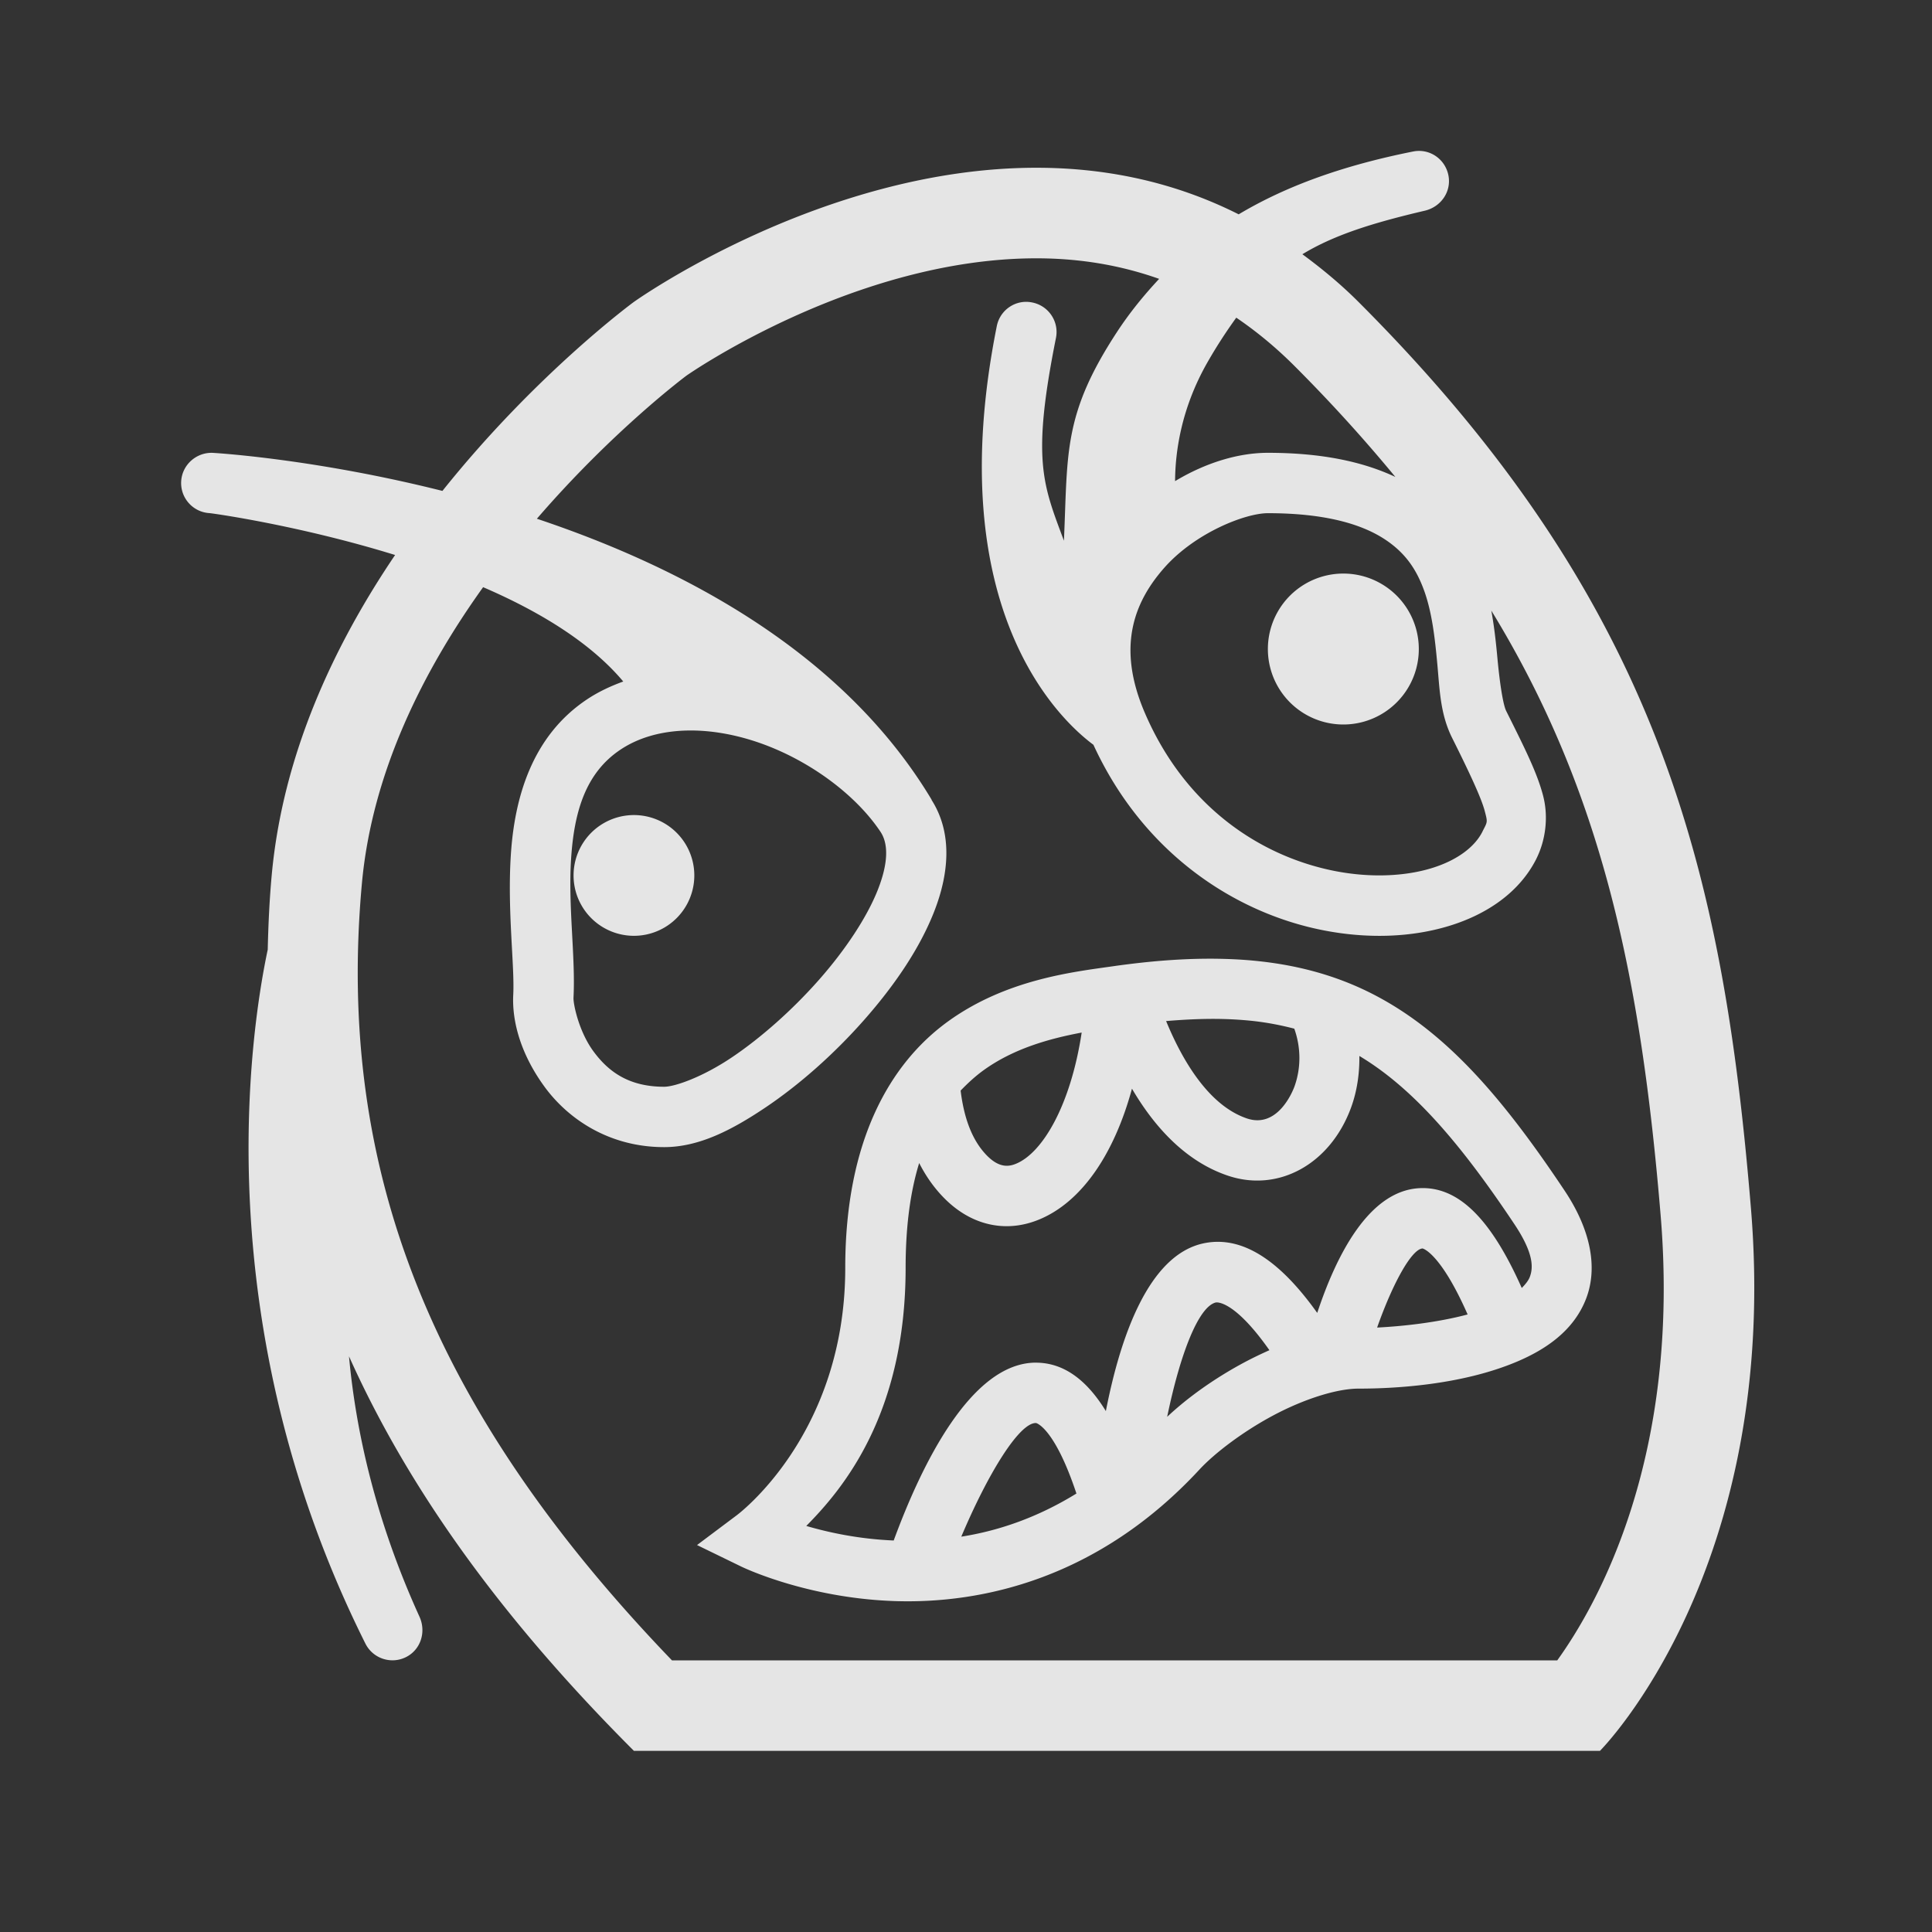 <svg xmlns="http://www.w3.org/2000/svg"  viewBox="0 0 64 64" width="256px" height="256px" fill="rgba(255, 255, 255, 0.87)"><rect x="0" y="0" width="64" height="64" fill="#333333" stroke="none"/><path d="M 46.805 5.02 C 44.522 5.476 42.625 6.149 41.033 7.1 C 38.82 5.985 36.533 5.557 34.332 5.557 C 27.221 5.557 21 10 21 10 C 21 10 17.774 12.361 14.656 16.262 C 10.584 15.238 7.362 15.02 7.059 15.002 C 6.514 14.973 6.035 15.39 6.002 15.941 C 5.969 16.492 6.389 16.966 6.941 16.998 C 7.026 17.003 9.892 17.398 13.088 18.385 C 11.074 21.361 9.366 24.976 9 29 C 8.924 29.831 8.888 30.648 8.869 31.457 C 8.303 34.123 6.801 43.839 12.105 54.447 C 12.281 54.798 12.635 55 13.002 55 C 13.152 55 13.303 54.966 13.447 54.895 C 13.941 54.648 14.124 54.056 13.895 53.553 C 12.423 50.32 11.784 47.365 11.561 44.93 C 13.579 49.429 16.716 53.716 21 58 L 53 58 C 53 58 59 52 58 40 C 57.072 28.858 55 20 45 10 C 44.395 9.395 43.773 8.887 43.143 8.422 C 44.179 7.793 45.431 7.394 47.197 6.98 C 47.734 6.854 48.088 6.347 47.98 5.805 C 47.871 5.264 47.352 4.907 46.805 5.02 z M 34.332 8.557 C 35.79 8.557 37.138 8.791 38.398 9.238 C 37.896 9.776 37.424 10.352 37 11 C 35.206 13.743 35.375 15 35.244 17.912 C 34.552 16.052 34.167 15.256 34.98 11.195 C 35.089 10.653 34.736 10.128 34.195 10.02 C 33.653 9.907 33.128 10.261 33.02 10.803 C 31.137 20.213 35.151 23.879 36.221 24.672 C 37.885 28.291 40.934 30.244 43.822 30.814 C 45.305 31.107 46.752 31.053 47.998 30.674 C 49.244 30.295 50.329 29.568 50.893 28.451 L 50.893 28.449 C 51.186 27.867 51.31 27.091 51.115 26.35 C 50.92 25.608 50.531 24.825 49.895 23.553 C 49.794 23.351 49.684 22.664 49.605 21.814 C 49.561 21.332 49.504 20.791 49.402 20.227 C 53.091 26.255 54.357 32.418 55.01 40.25 C 55.677 48.251 52.937 53.126 51.586 55.002 L 22.26 55.002 C 14.301 46.726 11.126 38.745 11.988 29.271 C 12.326 25.558 14.041 22.19 16.004 19.451 C 17.861 20.251 19.56 21.281 20.646 22.576 C 20.231 22.727 19.826 22.914 19.445 23.168 C 17.597 24.4 17.041 26.47 16.922 28.322 C 16.803 30.175 17.051 31.995 17.002 32.949 C 16.955 33.866 17.271 34.955 18.047 36.012 C 18.824 37.069 20.18 38 22 38 C 23.139 38 24.221 37.45 25.354 36.689 C 26.486 35.929 27.632 34.913 28.625 33.787 C 29.618 32.661 30.461 31.436 30.947 30.193 C 31.425 28.972 31.57 27.617 30.863 26.504 C 30.86 26.498 30.861 26.49 30.857 26.484 C 27.935 21.613 22.643 18.809 17.785 17.184 C 20.311 14.256 22.705 12.47 22.738 12.445 C 22.793 12.406 28.31 8.557 34.332 8.557 z M 40.953 10.523 C 41.622 10.977 42.265 11.507 42.879 12.121 C 44.123 13.365 45.224 14.587 46.223 15.799 C 45.139 15.29 43.77 15 42 15 C 41.024 15 39.943 15.326 38.926 15.938 C 38.931 14.999 39.114 13.55 40 12 C 40.326 11.43 40.64 10.958 40.953 10.523 z M 42 17 C 43.875 17 45.052 17.353 45.799 17.818 C 46.546 18.284 46.926 18.864 47.184 19.586 C 47.441 20.308 47.536 21.16 47.613 21.998 C 47.691 22.836 47.706 23.649 48.105 24.447 C 48.734 25.705 49.077 26.463 49.182 26.859 C 49.286 27.255 49.277 27.212 49.107 27.549 L 49.107 27.551 C 48.859 28.043 48.288 28.496 47.414 28.762 C 46.54 29.028 45.401 29.086 44.211 28.852 C 41.832 28.382 39.289 26.799 37.92 23.605 C 36.995 21.448 37.549 19.963 38.57 18.807 C 39.592 17.65 41.252 17 42 17 z M 44.5 19 A 2.5 2.5 0 0 0 44.5 24 A 2.5 2.5 0 0 0 44.5 19 z M 22.613 24.205 C 23.385 24.167 24.222 24.295 25.059 24.574 C 26.731 25.132 28.324 26.289 29.168 27.555 C 29.419 27.931 29.442 28.549 29.084 29.463 C 28.726 30.377 28.007 31.464 27.125 32.463 C 26.243 33.462 25.202 34.383 24.24 35.029 C 23.279 35.675 22.361 36 22 36 C 20.82 36 20.146 35.49 19.658 34.826 C 19.17 34.162 18.988 33.252 18.998 33.053 L 18.998 33.051 C 19.068 31.703 18.817 30.023 18.918 28.451 C 19.019 26.879 19.403 25.6 20.555 24.832 C 21.134 24.446 21.841 24.243 22.613 24.205 z M 21 27 A 2 2 0 0 0 21 31 A 2 2 0 0 0 21 27 z M 40.588 31.766 C 39.449 31.731 38.214 31.816 36.859 32.01 C 35.538 32.198 33.33 32.446 31.41 33.832 C 29.49 35.218 28 37.778 28 42 C 28 47.556 24.4 50.199 24.4 50.199 L 23.09 51.182 L 24.562 51.898 C 24.562 51.898 26.684 52.934 29.615 53.037 C 32.546 53.14 36.4 52.281 39.734 48.68 C 40.234 48.14 41.173 47.423 42.18 46.887 C 43.186 46.35 44.279 46 45 46 C 46.087 46 48.374 45.904 50.262 45.102 C 51.205 44.701 52.124 44.085 52.535 43.037 C 52.946 41.989 52.684 40.723 51.832 39.445 C 49.796 36.392 47.951 34.24 45.594 32.992 C 44.415 32.368 43.133 31.994 41.695 31.84 C 41.336 31.801 40.968 31.777 40.588 31.766 z M 40.51 33.756 C 40.84 33.764 41.156 33.785 41.461 33.816 C 41.964 33.869 42.429 33.96 42.875 34.076 C 43.109 34.734 43.091 35.416 42.877 36.002 C 42.823 36.145 42.332 37.386 41.316 37.053 C 40.061 36.634 39.183 35.169 38.629 33.824 C 39.3 33.768 39.93 33.741 40.51 33.756 z M 35.832 34.205 C 35.468 36.602 34.545 38.182 33.66 38.549 C 33.431 38.644 33.116 38.701 32.707 38.293 C 32.163 37.749 31.922 36.946 31.822 36.127 C 32.065 35.875 32.316 35.645 32.582 35.453 C 33.573 34.738 34.748 34.409 35.832 34.205 z M 45.031 34.98 C 46.77 36.022 48.335 37.805 50.168 40.555 C 50.81 41.518 50.795 41.997 50.674 42.307 C 50.629 42.422 50.532 42.544 50.41 42.666 C 49.369 40.327 48.28 39.284 47 39.361 C 45.343 39.464 44.272 41.57 43.635 43.492 C 42.601 42.042 41.314 40.862 39.842 41.193 C 38.06 41.596 37.123 44.232 36.633 46.744 C 36.067 45.82 35.338 45.17 34.381 45.141 C 34.361 45.141 34.339 45.139 34.318 45.139 C 32.171 45.139 30.532 48.51 29.605 51.031 C 28.426 50.981 27.437 50.761 26.709 50.549 C 27.95 49.297 30 46.821 30 42 C 30 40.578 30.167 39.444 30.449 38.527 C 30.665 38.951 30.94 39.352 31.295 39.707 C 31.896 40.308 32.608 40.619 33.346 40.619 C 33.704 40.619 34.069 40.545 34.428 40.396 C 35.828 39.816 36.907 38.239 37.498 36.064 C 38.222 37.3 39.256 38.472 40.686 38.949 C 42.36 39.507 44.072 38.556 44.756 36.689 C 44.953 36.15 45.038 35.569 45.031 34.98 z M 47.123 41.357 C 47.132 41.357 47.714 41.495 48.617 43.543 C 47.597 43.815 46.444 43.936 45.619 43.977 C 46.15 42.474 46.769 41.379 47.123 41.357 z M 40.281 43.145 C 40.291 43.146 40.865 43.039 42.051 44.727 C 41.776 44.85 41.504 44.98 41.238 45.121 C 40.247 45.65 39.357 46.283 38.664 46.934 C 39.098 44.833 39.707 43.274 40.281 43.145 z M 34.312 47.139 L 34.32 47.139 C 34.327 47.14 34.929 47.284 35.658 49.475 C 34.356 50.278 33.061 50.713 31.844 50.904 C 32.732 48.803 33.76 47.139 34.312 47.139 z"/></svg>